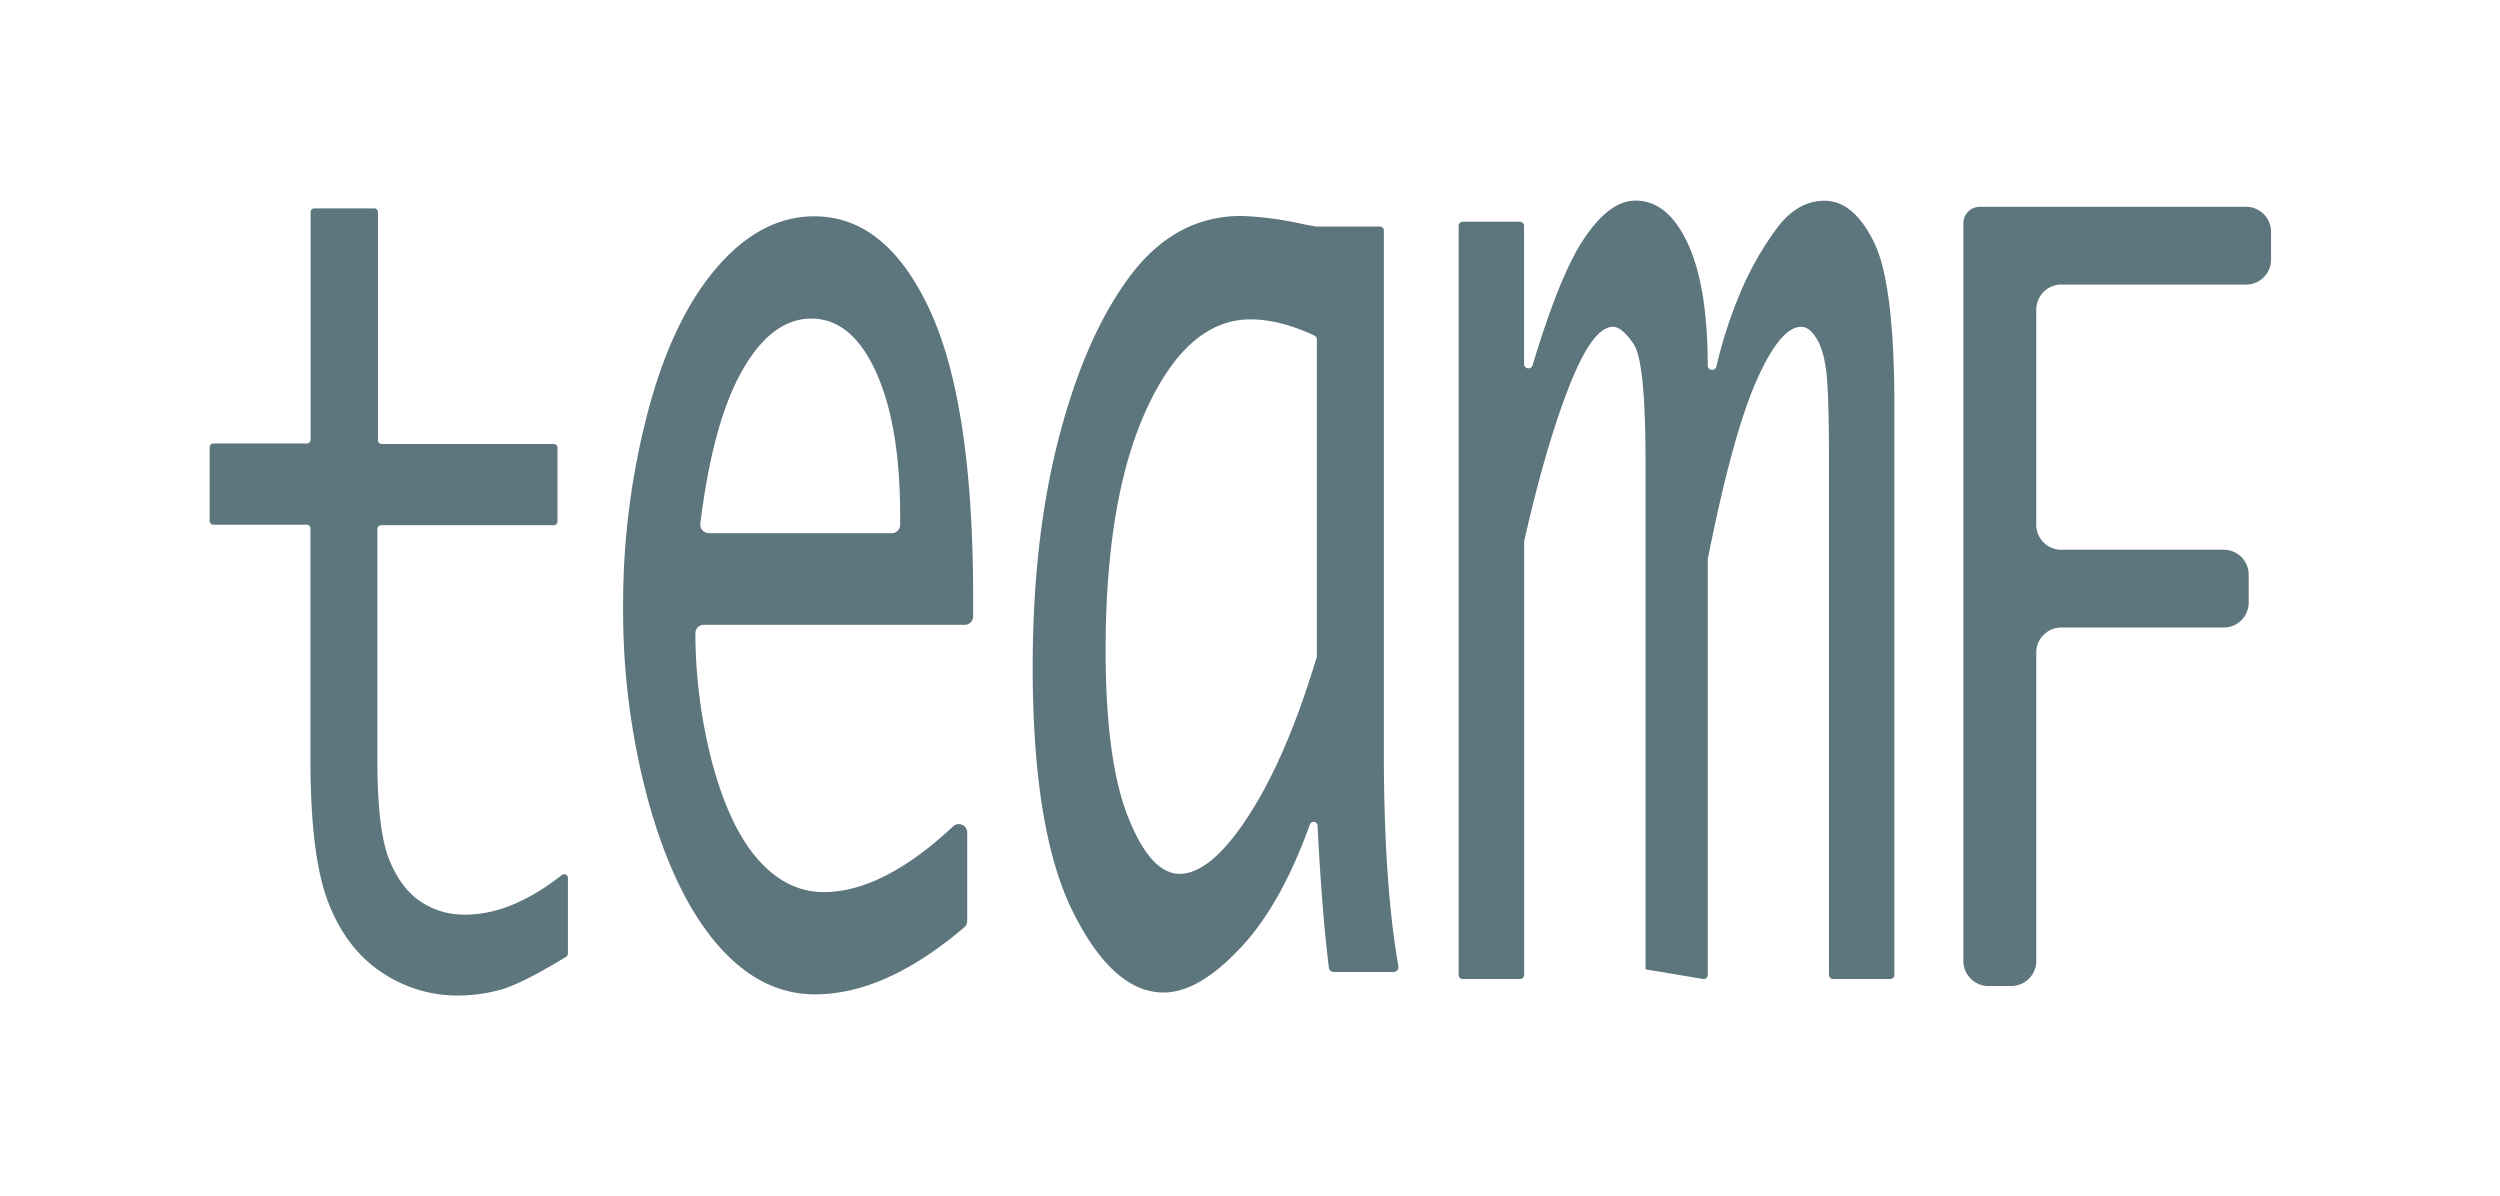 <svg id="レイヤー_1" data-name="レイヤー 1" xmlns="http://www.w3.org/2000/svg" viewBox="0 0 677 324"><defs><style>.cls-1{fill:#5d757d;}</style></defs><title>logo_02</title><path class="cls-1" d="M153.79,258.27a1,1,0,0,1-.47.83q-12.42,7.53-18.08,9a44.54,44.54,0,0,1-11.13,1.49,36.62,36.62,0,0,1-20.9-6.38q-9.48-6.36-14.31-18.83t-4.83-38.52V143.09a1,1,0,0,0-1-1H57.78a1,1,0,0,1-1-1v-20a1,1,0,0,1,1-1H83.11a1,1,0,0,0,1-1V57.43a1,1,0,0,1,1-1h16.24a1,1,0,0,1,1,1v61.8a1,1,0,0,0,1,1h46.62a1,1,0,0,1,1,1v20a1,1,0,0,1-1,1H103.19a1,1,0,0,0-1,1v62.34q0,19.11,3.13,27T113.71,244a20.91,20.91,0,0,0,12.35,3.68q12.47,0,26.17-10.78a1,1,0,0,1,1.56.75Z"/><path class="cls-1" d="M261.92,249.39a2.27,2.27,0,0,1-.8,1.74q-21.33,18.14-40.41,18.14-14.75,0-26.36-13.4t-18.61-38.3a196.86,196.86,0,0,1-7-53.3,204.81,204.81,0,0,1,6.64-52.49Q182,86.6,194,72.58t26.56-14q19.42,0,31.2,25.33t11.77,78.15v4.87a2.27,2.27,0,0,1-2.27,2.27H190.58a2.26,2.26,0,0,0-2.27,2.28,140.46,140.46,0,0,0,4.72,35.7q4.74,17.21,12.45,25.8t17.58,8.6q16,0,35.06-17.81a2.26,2.26,0,0,1,3.8,1.66Zm-70-105H241.5a2.27,2.27,0,0,0,2.26-2.27v-2.54q0-24.42-6.54-38.84T219.74,86.27q-11,0-19.09,14.7-7.71,14-11,40.84A2.27,2.27,0,0,0,191.91,144.35Z"/><path class="cls-1" d="M356.79,223.57a1.06,1.06,0,0,0-2.06-.31Q347,244.62,336.55,256q-11.67,12.76-21.44,12.77-13.68,0-24.57-21.86t-10.89-66.3q0-35.06,7.23-62.6t19.36-43.54q12.12-16,30-16a91.38,91.38,0,0,1,15.61,2c1,.24,2.55.53,4.59.88a.55.55,0,0,0,.18,0h17.08a1.06,1.06,0,0,1,1.05,1.06V203.92q0,35.29,3.93,57.75a1.31,1.31,0,0,1-1.3,1.54H361.18a1.3,1.3,0,0,1-1.31-1.14Q358,247.36,356.79,223.57Zm-.19-45.86V91.9a1.09,1.09,0,0,0-.61-1q-9.35-4.41-17.39-4.41-16.83,0-28,24.06t-11.2,65.48q0,30,6.12,45.31t13.94,15.29q8.51,0,18.78-15.92T356.55,178A1.06,1.06,0,0,0,356.6,177.71Z"/><path class="cls-1" d="M395,264.06V61.11a1.12,1.12,0,0,1,1.18-1.06h15.35a1.12,1.12,0,0,1,1.18,1.06V98.77A1.2,1.2,0,0,0,415,99q7.07-23.51,13.27-33.3,7.23-11.38,14.62-11.38,8.79,0,14.18,11.65t5.38,33.14h0a1.2,1.2,0,0,0,2.33.22,123.44,123.44,0,0,1,6.3-19.59A84.41,84.41,0,0,1,481.6,61.24q5.43-6.89,12.49-6.88,7.83,0,13.37,11.19T513,110.17V264.06a1.12,1.12,0,0,1-1.18,1.06H496.47a1.12,1.12,0,0,1-1.18-1.06V125q0-17.25-.65-23.59T492,91.81c-1.3-2.2-2.72-3.31-4.24-3.31q-5.64,0-12.11,14.6t-13.19,48.28a1.21,1.21,0,0,0,0,.19V264.06a1.12,1.12,0,0,1-1.18,1.06l-15.67-2.61V125.22q0-27.16-3.16-31.94c-2.11-3.18-4-4.78-5.67-4.78q-5.55,0-11.93,16.34T412.74,146.6a.76.76,0,0,0,0,.21V264.06a1.12,1.12,0,0,1-1.18,1.06H396.18A1.12,1.12,0,0,1,395,264.06Z"/><path class="cls-1" d="M531.69,260.13V60.5a4.44,4.44,0,0,1,4.37-4.5h72.27A6.77,6.77,0,0,1,615,62.87V70.2a6.76,6.76,0,0,1-6.66,6.87H558.08a6.77,6.77,0,0,0-6.66,6.87V142a6.77,6.77,0,0,0,6.66,6.87h44.2a6.76,6.76,0,0,1,6.66,6.87v7.33a6.77,6.77,0,0,1-6.66,6.87h-44.2a6.76,6.76,0,0,0-6.66,6.87v83.33a6.77,6.77,0,0,1-6.66,6.87h-6.41A6.77,6.77,0,0,1,531.69,260.13Z"/></svg>